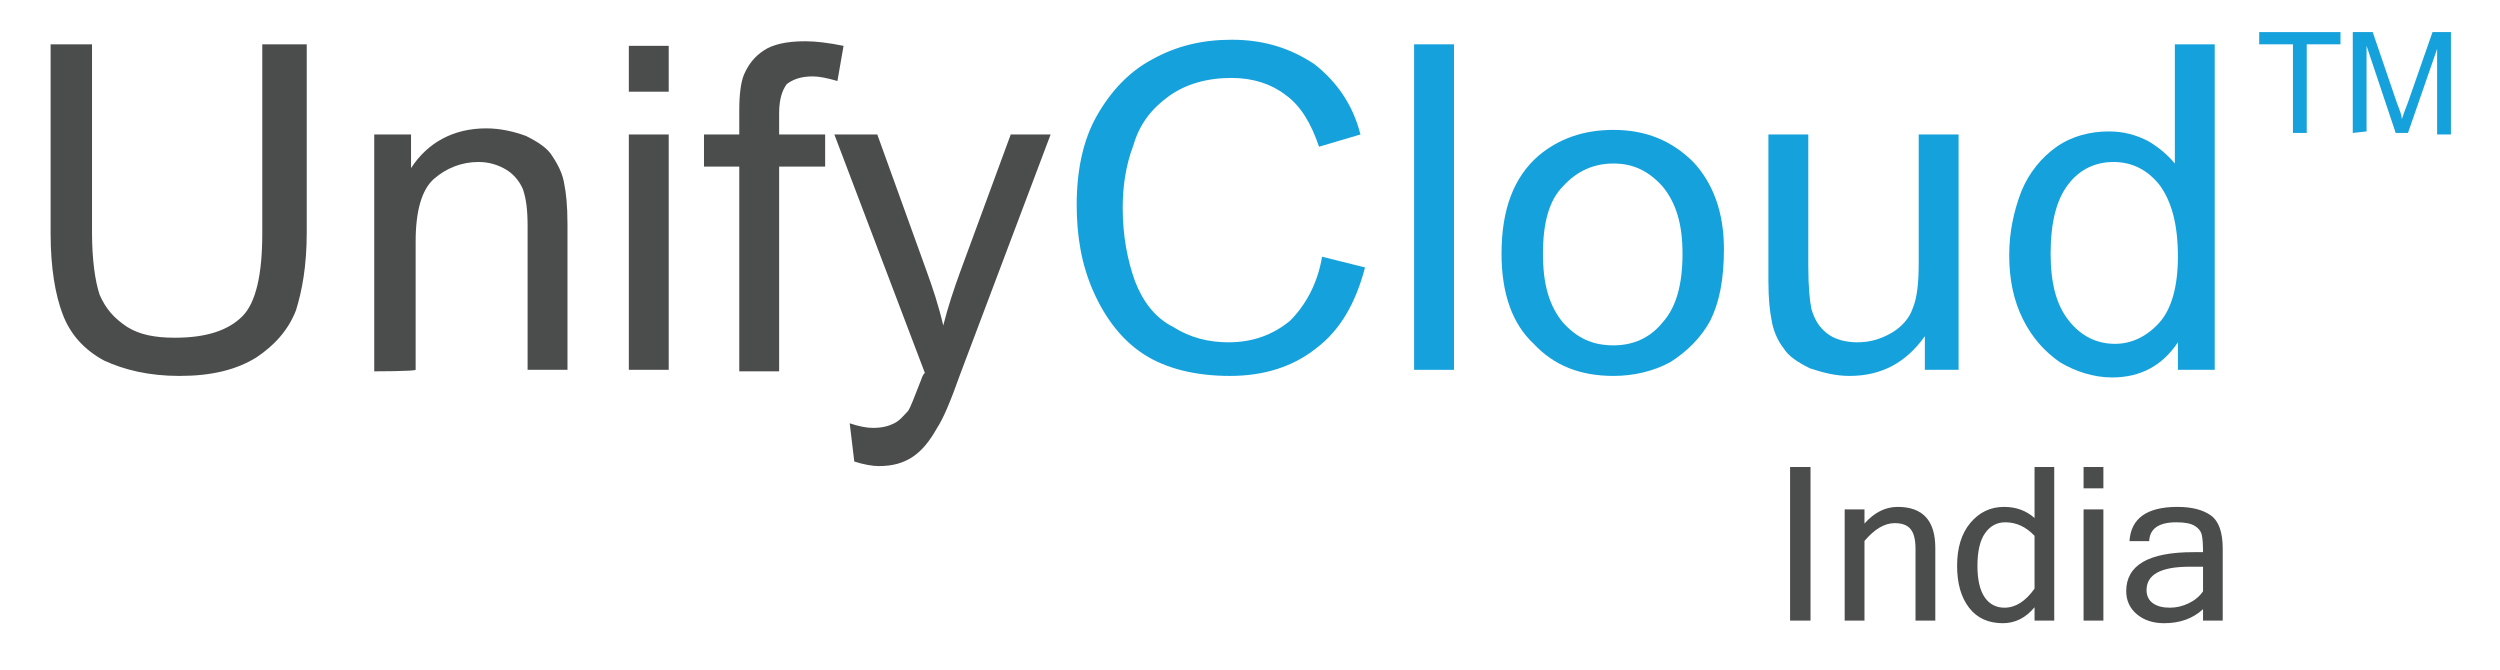 <svg width="235" height="63" viewBox="0 0 235 63" fill="none" xmlns="http://www.w3.org/2000/svg">
<path d="M24.798 4.166H28.834V21.834C28.834 24.995 28.402 27.293 27.825 29.16C27.104 31.028 25.807 32.464 24.077 33.613C22.203 34.763 19.896 35.337 16.868 35.337C13.985 35.337 11.678 34.763 9.804 33.901C7.93 32.895 6.632 31.459 5.911 29.591C5.19 27.724 4.758 25.138 4.758 21.978V4.166H8.65V21.834C8.65 24.42 8.939 26.431 9.371 27.724C9.948 29.017 10.669 29.878 11.966 30.74C13.12 31.459 14.561 31.746 16.436 31.746C19.463 31.746 21.482 31.028 22.779 29.735C24.077 28.442 24.654 25.713 24.654 21.978V4.166H24.798Z" fill="#4B4C4C"/>
<path d="M35.178 34.906V12.641H38.638V15.801C40.224 13.359 42.675 12.066 45.703 12.066C47 12.066 48.298 12.354 49.451 12.784C50.604 13.359 51.469 13.934 51.902 14.652C52.479 15.514 52.911 16.376 53.055 17.381C53.2 18.099 53.344 19.249 53.344 21.116V34.763H49.595V21.26C49.595 19.68 49.451 18.674 49.163 17.812C48.874 17.094 48.298 16.376 47.577 15.945C46.856 15.514 45.991 15.226 44.982 15.226C43.396 15.226 41.954 15.801 40.801 16.807C39.647 17.812 39.071 19.823 39.071 22.696V34.763C38.926 34.906 35.178 34.906 35.178 34.906Z" fill="#4B4C4C"/>
<path d="M59.111 8.619V4.309H62.859V8.619H59.111ZM59.111 34.906V12.641H62.859V34.762H59.111V34.906Z" fill="#4B4C4C"/>
<path d="M69.491 34.906V15.658H66.175V12.641H69.491V10.342C69.491 8.906 69.635 7.757 69.923 7.039C70.356 6.033 70.933 5.315 71.798 4.74C72.663 4.166 73.96 3.878 75.69 3.878C76.7 3.878 77.853 4.022 79.295 4.309L78.718 7.613C77.709 7.326 76.988 7.182 76.411 7.182C75.258 7.182 74.537 7.47 73.96 7.901C73.528 8.475 73.239 9.337 73.239 10.63V12.641H77.564V15.658H73.239V34.906H69.491Z" fill="#4B4C4C"/>
<path d="M80.304 43.381L79.871 39.79C80.736 40.078 81.457 40.221 82.034 40.221C82.899 40.221 83.475 40.078 84.052 39.79C84.629 39.503 84.917 39.072 85.35 38.641C85.638 38.21 85.926 37.348 86.503 35.912C86.647 35.624 86.647 35.337 86.936 35.05L78.429 12.641H82.466L87.08 25.426C87.656 27.006 88.233 28.729 88.666 30.597C89.098 28.873 89.675 27.149 90.251 25.569L95.009 12.641H98.758L90.251 35.194C89.386 37.636 88.666 39.359 88.089 40.221C87.368 41.514 86.647 42.376 85.782 42.95C84.917 43.525 83.908 43.812 82.61 43.812C82.034 43.812 81.169 43.669 80.304 43.381Z" fill="#4B4C4C"/>
<path d="M124.276 24.133L128.313 25.138C127.448 28.442 126.006 31.028 123.7 32.752C121.537 34.475 118.798 35.337 115.626 35.337C112.31 35.337 109.571 34.619 107.552 33.326C105.534 32.033 103.948 30.022 102.795 27.437C101.641 24.851 101.209 22.122 101.209 19.249C101.209 16.088 101.785 13.216 103.083 10.917C104.381 8.619 106.111 6.751 108.273 5.602C110.58 4.309 113.031 3.735 115.77 3.735C118.942 3.735 121.393 4.597 123.555 6.033C125.574 7.613 127.16 9.768 127.881 12.641L123.988 13.79C123.267 11.635 122.258 9.912 120.816 8.906C119.519 7.901 117.788 7.326 115.77 7.326C113.463 7.326 111.445 7.901 109.859 9.05C108.273 10.199 107.12 11.635 106.543 13.646C105.822 15.514 105.534 17.525 105.534 19.536C105.534 22.122 105.966 24.42 106.687 26.431C107.408 28.299 108.561 29.879 110.292 30.741C111.877 31.746 113.608 32.177 115.482 32.177C117.788 32.177 119.663 31.459 121.249 30.166C122.69 28.729 123.844 26.718 124.276 24.133Z" fill="#15A1DC"/>
<path d="M132.926 34.906V4.166H136.675V34.763H132.926V34.906Z" fill="#15A1DC"/>
<path d="M141.144 23.846C141.144 19.68 142.298 16.663 144.604 14.652C146.479 13.072 148.785 12.21 151.669 12.21C154.696 12.21 157.147 13.216 159.166 15.227C161.04 17.238 162.049 19.967 162.049 23.415C162.049 26.288 161.617 28.442 160.752 30.166C159.887 31.746 158.589 33.039 157.003 34.044C155.417 34.906 153.543 35.337 151.669 35.337C148.497 35.337 146.046 34.332 144.172 32.321C142.154 30.453 141.144 27.58 141.144 23.846ZM145.037 23.846C145.037 26.718 145.614 28.73 146.911 30.31C148.209 31.746 149.65 32.464 151.669 32.464C153.543 32.464 155.129 31.746 156.282 30.31C157.58 28.873 158.157 26.718 158.157 23.846C158.157 21.116 157.58 19.105 156.282 17.525C154.985 16.088 153.543 15.37 151.669 15.37C149.795 15.37 148.209 16.088 146.911 17.525C145.614 18.818 145.037 20.973 145.037 23.846Z" fill="#15A1DC"/>
<path d="M180.936 34.906V31.602C179.206 34.044 176.899 35.337 173.871 35.337C172.574 35.337 171.42 35.05 170.123 34.619C168.969 34.044 168.104 33.47 167.672 32.752C167.095 32.033 166.663 31.028 166.518 30.022C166.374 29.304 166.23 28.155 166.23 26.431V12.641H169.979V24.995C169.979 27.006 170.123 28.299 170.267 29.017C170.555 30.022 170.988 30.741 171.709 31.315C172.429 31.89 173.439 32.177 174.592 32.177C175.745 32.177 176.755 31.89 177.764 31.315C178.773 30.741 179.494 29.879 179.782 29.017C180.215 28.011 180.359 26.575 180.359 24.707V12.641H184.107V34.763H180.936V34.906Z" fill="#15A1DC"/>
<path d="M204.724 34.906V32.177C203.282 34.332 201.264 35.481 198.525 35.481C196.795 35.481 195.065 34.906 193.623 34.044C192.181 33.039 191.028 31.746 190.163 30.022C189.298 28.298 188.865 26.287 188.865 23.989C188.865 21.834 189.298 19.823 190.019 17.956C190.739 16.232 191.893 14.796 193.334 13.79C194.776 12.785 196.506 12.354 198.236 12.354C199.534 12.354 200.687 12.641 201.841 13.216C202.85 13.79 203.715 14.508 204.436 15.37V4.166H208.184V34.763H204.724V34.906ZM192.758 23.845C192.758 26.718 193.334 28.729 194.488 30.166C195.641 31.602 197.083 32.321 198.813 32.321C200.399 32.321 201.841 31.602 202.994 30.309C204.147 29.017 204.724 26.862 204.724 24.133C204.724 21.116 204.147 18.961 202.994 17.381C201.841 15.945 200.399 15.227 198.669 15.227C196.939 15.227 195.497 15.945 194.488 17.238C193.334 18.674 192.758 20.829 192.758 23.845Z" fill="#15A1DC"/>
<path d="M215.537 12.497V4.166H212.365V3.017H220.006V4.166H216.834V12.497H215.537Z" fill="#15A1DC"/>
<path d="M221.16 12.497V3.017H223.034L225.341 9.768C225.629 10.486 225.773 10.917 225.773 11.204C225.917 10.774 226.061 10.343 226.35 9.624L228.656 3.017H230.387V12.641H229.089V4.597L226.35 12.497H225.196L222.457 4.309V12.354L221.16 12.497Z" fill="#15A1DC"/>
<path d="M170.189 58.335H168.268V43.895H170.189V58.335ZM175.261 49.214C176.187 48.17 177.228 47.648 178.383 47.648C180.741 47.648 181.919 48.932 181.919 51.499V58.335H180.058V51.578C180.058 50.724 179.903 50.11 179.595 49.736C179.293 49.362 178.794 49.175 178.098 49.175C177.152 49.175 176.207 49.733 175.261 50.849V58.335H173.4V47.885H175.261V49.214ZM191.247 55.331V50.367C190.446 49.52 189.53 49.096 188.499 49.096C187.704 49.096 187.067 49.441 186.588 50.13C186.115 50.813 185.879 51.834 185.879 53.193C185.879 54.48 186.102 55.459 186.549 56.128C187.002 56.792 187.625 57.123 188.42 57.123C189.457 57.123 190.4 56.526 191.247 55.331ZM191.247 57.084C190.419 58.082 189.425 58.581 188.262 58.581C186.897 58.581 185.839 58.095 185.091 57.123C184.342 56.151 183.968 54.841 183.968 53.193C183.968 51.486 184.385 50.137 185.219 49.145C186.059 48.147 187.113 47.648 188.381 47.648C189.51 47.648 190.465 47.996 191.247 48.692V43.895H193.098V58.335H191.247V57.084ZM197.718 58.335H195.856V47.885H197.718V58.335ZM197.718 45.905H195.856V43.895H197.718V45.905ZM207.085 55.587V53.272H205.814C203.122 53.272 201.776 54.004 201.776 55.468C201.776 56 201.973 56.411 202.367 56.7C202.761 56.982 203.293 57.123 203.962 57.123C204.573 57.123 205.164 56.985 205.735 56.71C206.307 56.434 206.756 56.059 207.085 55.587ZM207.085 57.261C206.139 58.141 204.921 58.581 203.431 58.581C202.393 58.581 201.539 58.302 200.87 57.744C200.2 57.179 199.865 56.453 199.865 55.567C199.865 53.124 201.97 51.903 206.179 51.903H207.085C207.085 51.154 207.045 50.613 206.966 50.278C206.888 49.936 206.668 49.654 206.307 49.431C205.945 49.208 205.371 49.096 204.583 49.096C202.928 49.096 202.075 49.687 202.022 50.869H200.17C200.308 48.722 201.812 47.648 204.681 47.648C206.021 47.648 207.065 47.914 207.814 48.446C208.562 48.978 208.936 50.022 208.936 51.578V58.335H207.085V57.261Z" fill="#4B4C4C"/>
</svg>
